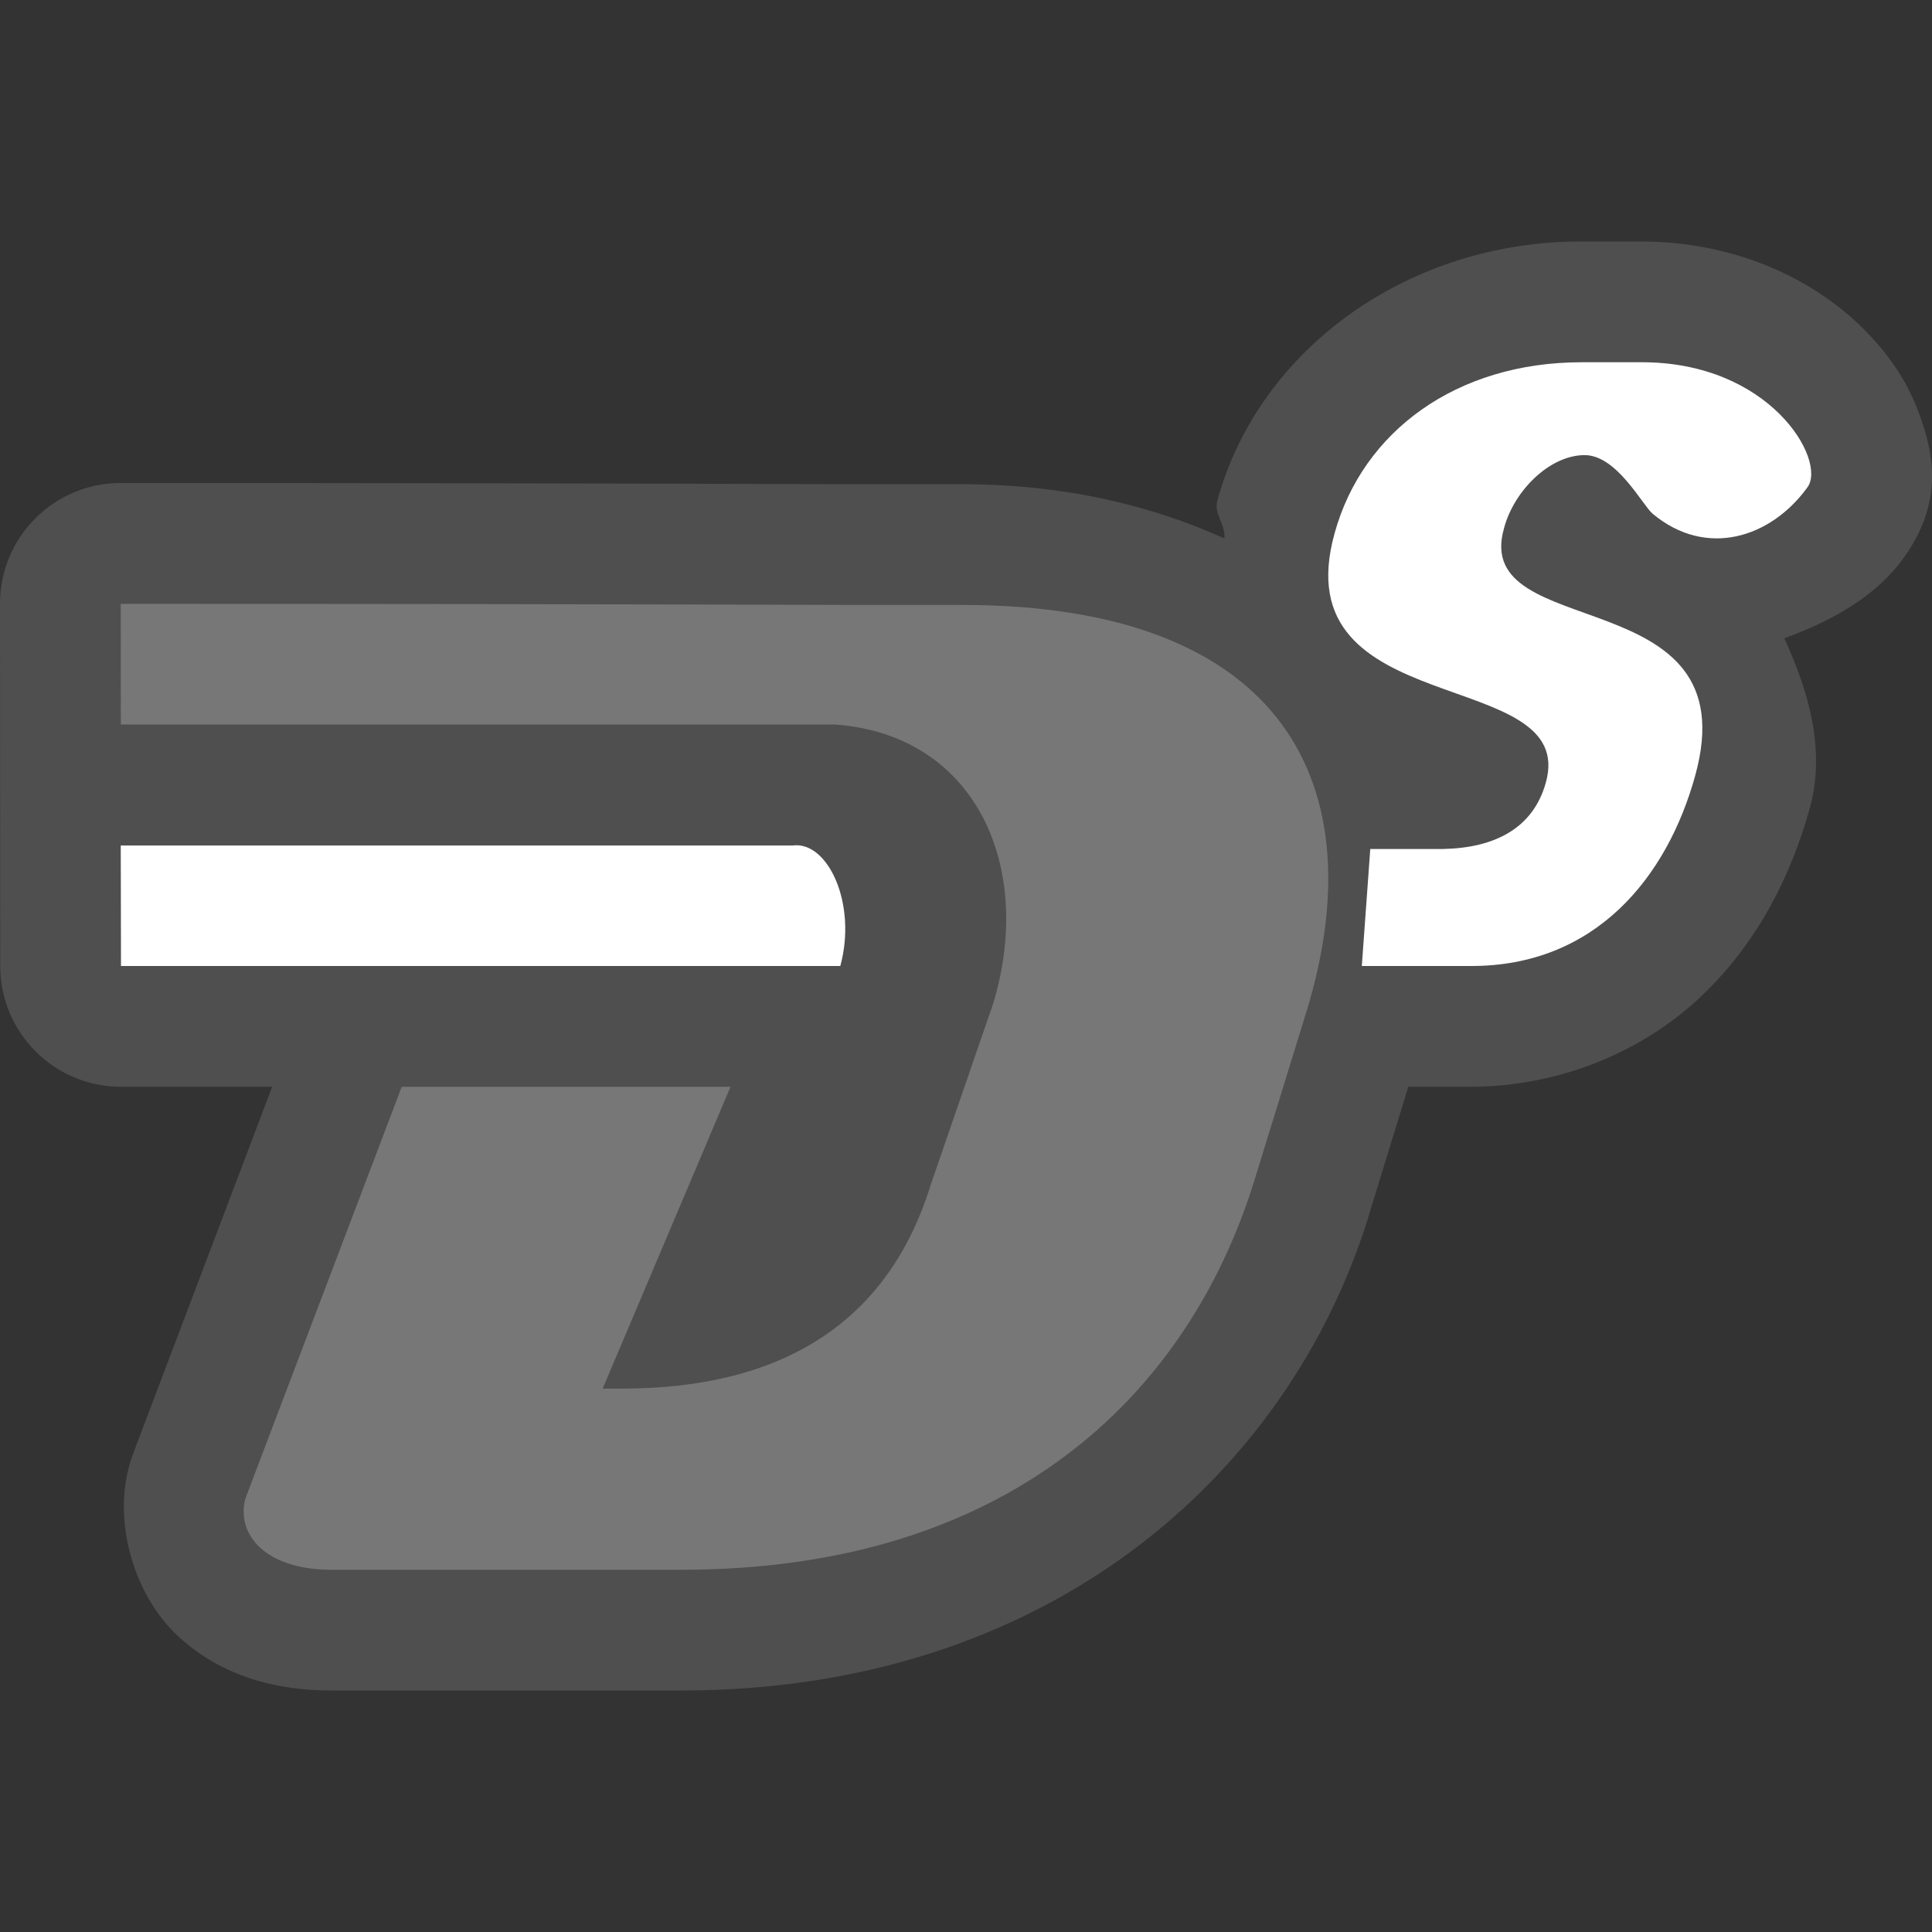 <svg xmlns="http://www.w3.org/2000/svg" width="16" height="16" version="1">
 <rect width="100%" height="100%" fill="#333333" stroke="none"/>
 <path style="fill:#4f4f4f" d="m 13.088,2 c -1.403,0 -2.652,0.867 -3.007,2.145 -0.03,0.109 0.07,0.201 0.059,0.314 C 9.519,4.179 8.801,4.01 7.962,4.01 l -0.896,0 -0.004,0 C 5.043,4.003 3.029,4 0.999,4 0.447,4 5.5168643e-5,4.448 0,5 L 0.002,8.002 C 0.003,8.553 0.45,9 1.001,9 l 1.253,0 -1.157,3.053 c -0.011,0.031 -0.021,0.062 -0.029,0.094 -0.129,0.476 0.046,1.07 0.408,1.404 C 1.837,13.885 2.291,14 2.742,14 l 2.902,0 c 3.03,0 5.023,-1.781 5.688,-3.92 l 0,-0.002 L 11.663,9 11.95,9 c 0.074,0 0.143,-2.112e-4 0.211,0 0.757,0.004 1.448,-0.296 1.922,-0.744 0.474,-0.447 0.751,-1.007 0.905,-1.564 0.135,-0.486 -0.015,-0.978 -0.211,-1.406 0.392,-0.143 0.756,-0.344 0.987,-0.664 C 16.112,4.141 16,3.726 15.9,3.443 15.8,3.161 15.641,2.932 15.432,2.723 15.013,2.304 14.354,1.993 13.56,2 c -0.159,7e-6 -0.314,2.183e-4 -0.47,0 z"/>
 <path style="fill:#ffffff" d="m 6.565,7.002 -3.351,0 L 1,7.002 1.002,8 3.116,8 6.959,8 C 7.1,7.483 6.855,6.963 6.565,7.002 Z"/>
 <path style="fill:#ffffff" d="m 11.278,8 0.682,0 c 0.072,0 0.143,-2.242e-4 0.215,0 1.038,0.005 1.632,-0.736 1.864,-1.577 0.453,-1.636 -1.857,-1.085 -1.584,-2.046 0.079,-0.304 0.369,-0.603 0.663,-0.608 0.27,-0.005 0.483,0.414 0.569,0.486 0.442,0.369 0.978,0.201 1.282,-0.22 0.161,-0.223 -0.31,-1.044 -1.389,-1.035 -0.161,0 -0.32,2.245e-4 -0.481,0 l 0,0 c -1.038,0 -1.814,0.574 -2.046,1.415 -0.441,1.576 2.022,1.088 1.749,2.066 -0.105,0.379 -0.424,0.542 -0.854,0.55 l -0.6,0"/>
 <path style="fill:#777777" d="m 1,5 4.629e-4,1 1.725,0 1.16,0 2.623,0 0.225,0 0.18,0 C 8.081,6.083 8.57,7.179 8.224,8.314 L 7.709,9.808 C 7.36,10.943 6.488,11.5 5.149,11.5 L 4.991,11.5 6.05,9 3.327,9 2.033,12.408 C 1.952,12.708 2.199,13 2.744,13 l 2.903,0 c 2.679,0 4.18,-1.42 4.739,-3.217 L 10.816,8.389 C 11.396,6.517 10.648,5.01 7.969,5.01 l -0.901,0 c -2.021,-0.007 -4.036,-0.009 -6.068,-0.009 l -3.22e-5,0 2.89e-5,1.821e-4 2.6e-6,-1.821e-4 z"/>
</svg>
